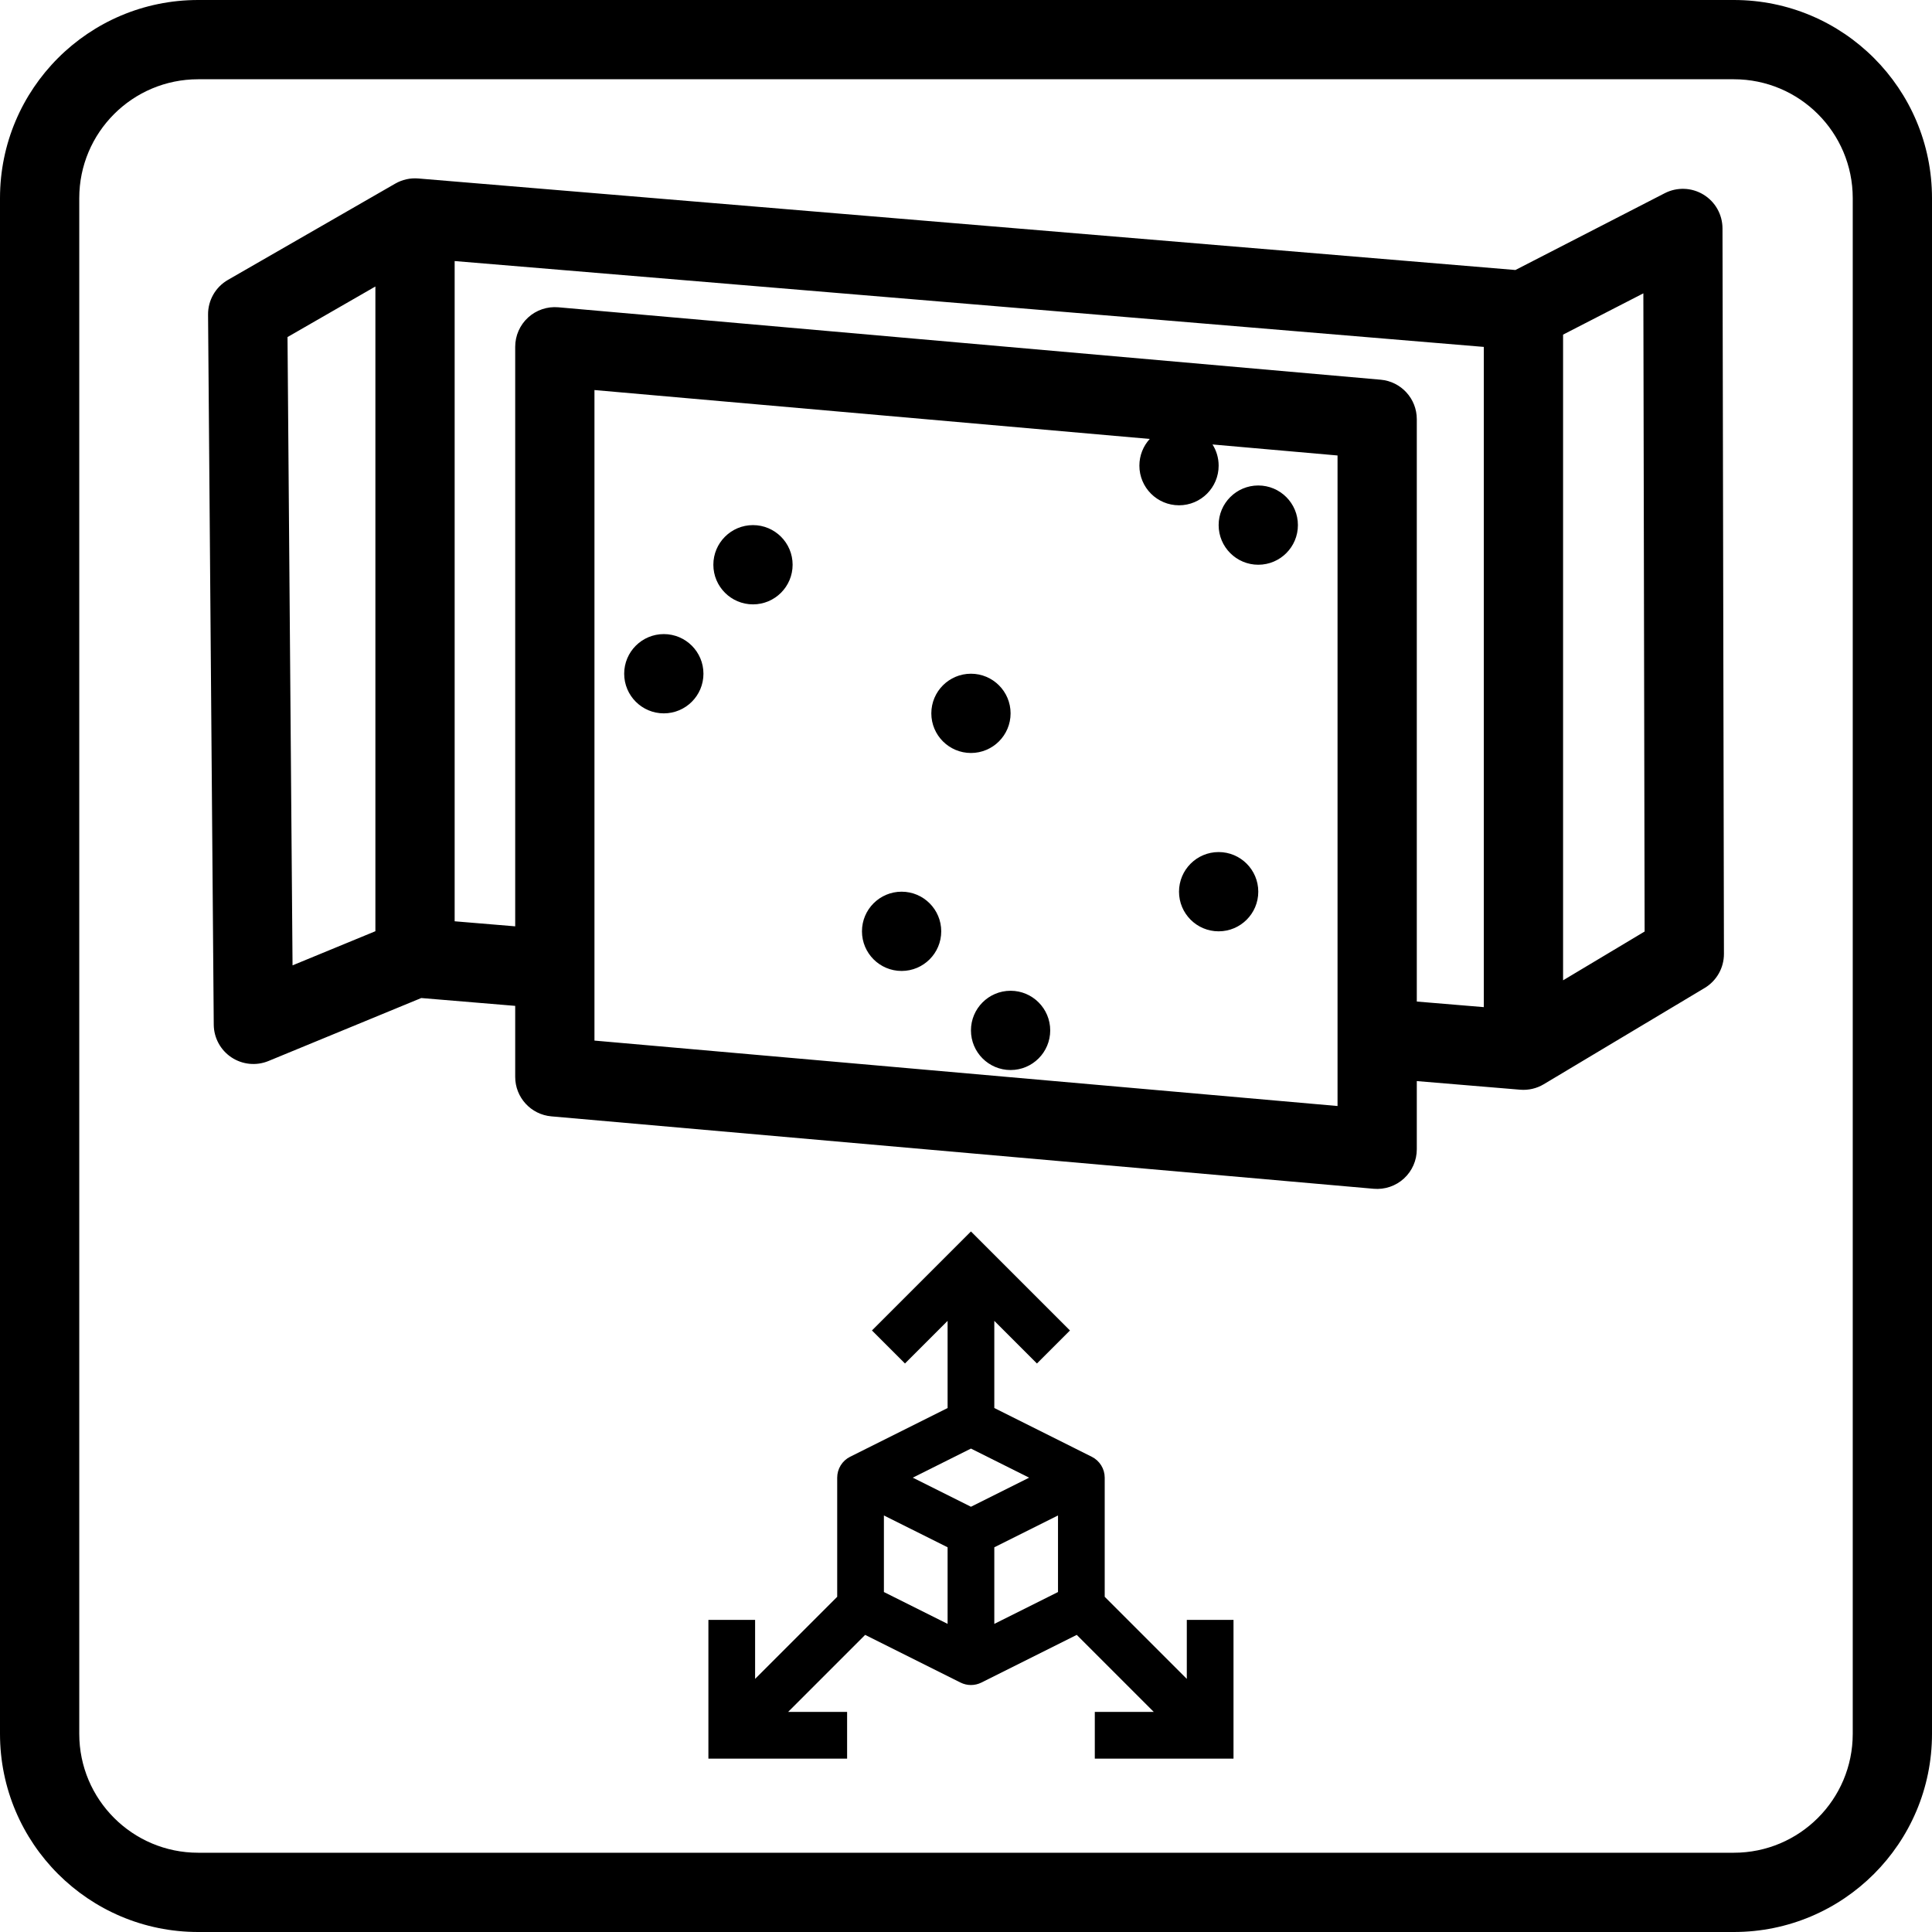 <svg viewBox="0 0 195 195" xmlns="http://www.w3.org/2000/svg">
<path fill-rule="evenodd" clip-rule="evenodd" d="M20 8H175C181.627 8 187 13.373 187 20V175C187 181.627 181.627 187 175 187H20C13.373 187 8 181.627 8 175V20C8 13.373 13.373 8 20 8ZM0 20C0 8.954 8.954 0 20 0H175C186.046 0 195 8.954 195 20V175C195 186.046 186.046 195 175 195H20C8.954 195 0 186.046 0 175V20ZM42.222 18.014C41.411 17.946 40.599 18.127 39.894 18.533L23.005 28.251C21.755 28.97 20.989 30.307 21 31.75L21.574 103.422C21.585 104.751 22.255 105.988 23.362 106.723C24.47 107.458 25.87 107.595 27.098 107.089L42.52 100.733L52 101.524V108.692C52 110.765 53.584 112.495 55.649 112.676L138.649 119.985C139.767 120.083 140.874 119.708 141.702 118.95C142.529 118.192 143 117.122 143 116V109.116L153.431 109.986C154.265 110.056 155.1 109.862 155.818 109.432L172.054 99.718C173.263 98.994 174.003 97.687 174 96.277L173.854 23.051C173.851 21.658 173.124 20.366 171.934 19.642C170.745 18.918 169.264 18.864 168.025 19.501L152.954 27.252L42.222 18.014ZM135 104.815C135 104.787 135 104.759 135 104.731V45.972L122.38 44.86C122.773 45.479 123 46.213 123 47C123 49.209 121.209 51 119 51C116.791 51 115 49.209 115 47C115 45.961 115.396 45.014 116.046 44.303L60 39.368V97.798L60 97.829L60 97.858L60 97.881V105.028L135 111.632V104.815ZM52 93.496V35C52 33.878 52.471 32.808 53.298 32.05C54.126 31.293 55.233 30.917 56.351 31.015L139.351 38.324C141.416 38.506 143 40.235 143 42.308V101.088L149.764 101.652V35.014L45.889 26.348V92.987L52 93.496ZM37.889 28.916V93.989L29.527 97.435L29.019 34.02L37.889 28.916ZM157.764 98.945V33.774L165.867 29.607L165.995 94.02L157.764 98.945ZM124.5 163.5H119.786V169.453L111.5 161.167V149.143C111.5 148.705 111.378 148.276 111.147 147.904C110.917 147.532 110.588 147.231 110.197 147.035L100.357 142.113V133.316L104.66 137.619L107.993 134.286L98 124.293L88.007 134.286L91.34 137.619L95.643 133.316V142.115L85.803 147.034C85.412 147.229 85.082 147.53 84.852 147.903C84.622 148.276 84.5 148.705 84.5 149.143V161.167L76.214 169.453V163.5H71.5V177.5H85.5V172.786H79.547L87.322 165.011L96.947 169.824C97.274 169.987 97.634 170.072 98 170.072C98.366 170.072 98.727 169.987 99.054 169.824L108.678 165.011L116.453 172.786H110.5V177.5H124.5V163.5ZM95.643 156.171V163.901L89.214 160.686V152.957L95.643 156.171ZM98 152.079L92.128 149.143L98 146.207L103.872 149.143L98 152.079ZM106.786 152.957V160.686L100.357 163.901V156.171L106.786 152.957ZM80 57C80 59.209 78.209 61 76 61C73.791 61 72 59.209 72 57C72 54.791 73.791 53 76 53C78.209 53 80 54.791 80 57ZM67 72C69.209 72 71 70.209 71 68C71 65.791 69.209 64 67 64C64.791 64 63 65.791 63 68C63 70.209 64.791 72 67 72ZM95 94C95 96.209 93.209 98 91 98C88.791 98 87 96.209 87 94C87 91.791 88.791 90 91 90C93.209 90 95 91.791 95 94ZM102 108C104.209 108 106 106.209 106 104C106 101.791 104.209 100 102 100C99.791 100 98 101.791 98 104C98 106.209 99.791 108 102 108ZM127 90C127 92.209 125.209 94 123 94C120.791 94 119 92.209 119 90C119 87.791 120.791 86 123 86C125.209 86 127 87.791 127 90ZM98 76C100.209 76 102 74.209 102 72C102 69.791 100.209 68 98 68C95.791 68 94 69.791 94 72C94 74.209 95.791 76 98 76ZM131 53C131 55.209 129.209 57 127 57C124.791 57 123 55.209 123 53C123 50.791 124.791 49 127 49C129.209 49 131 50.791 131 53Z"/>
</svg>
